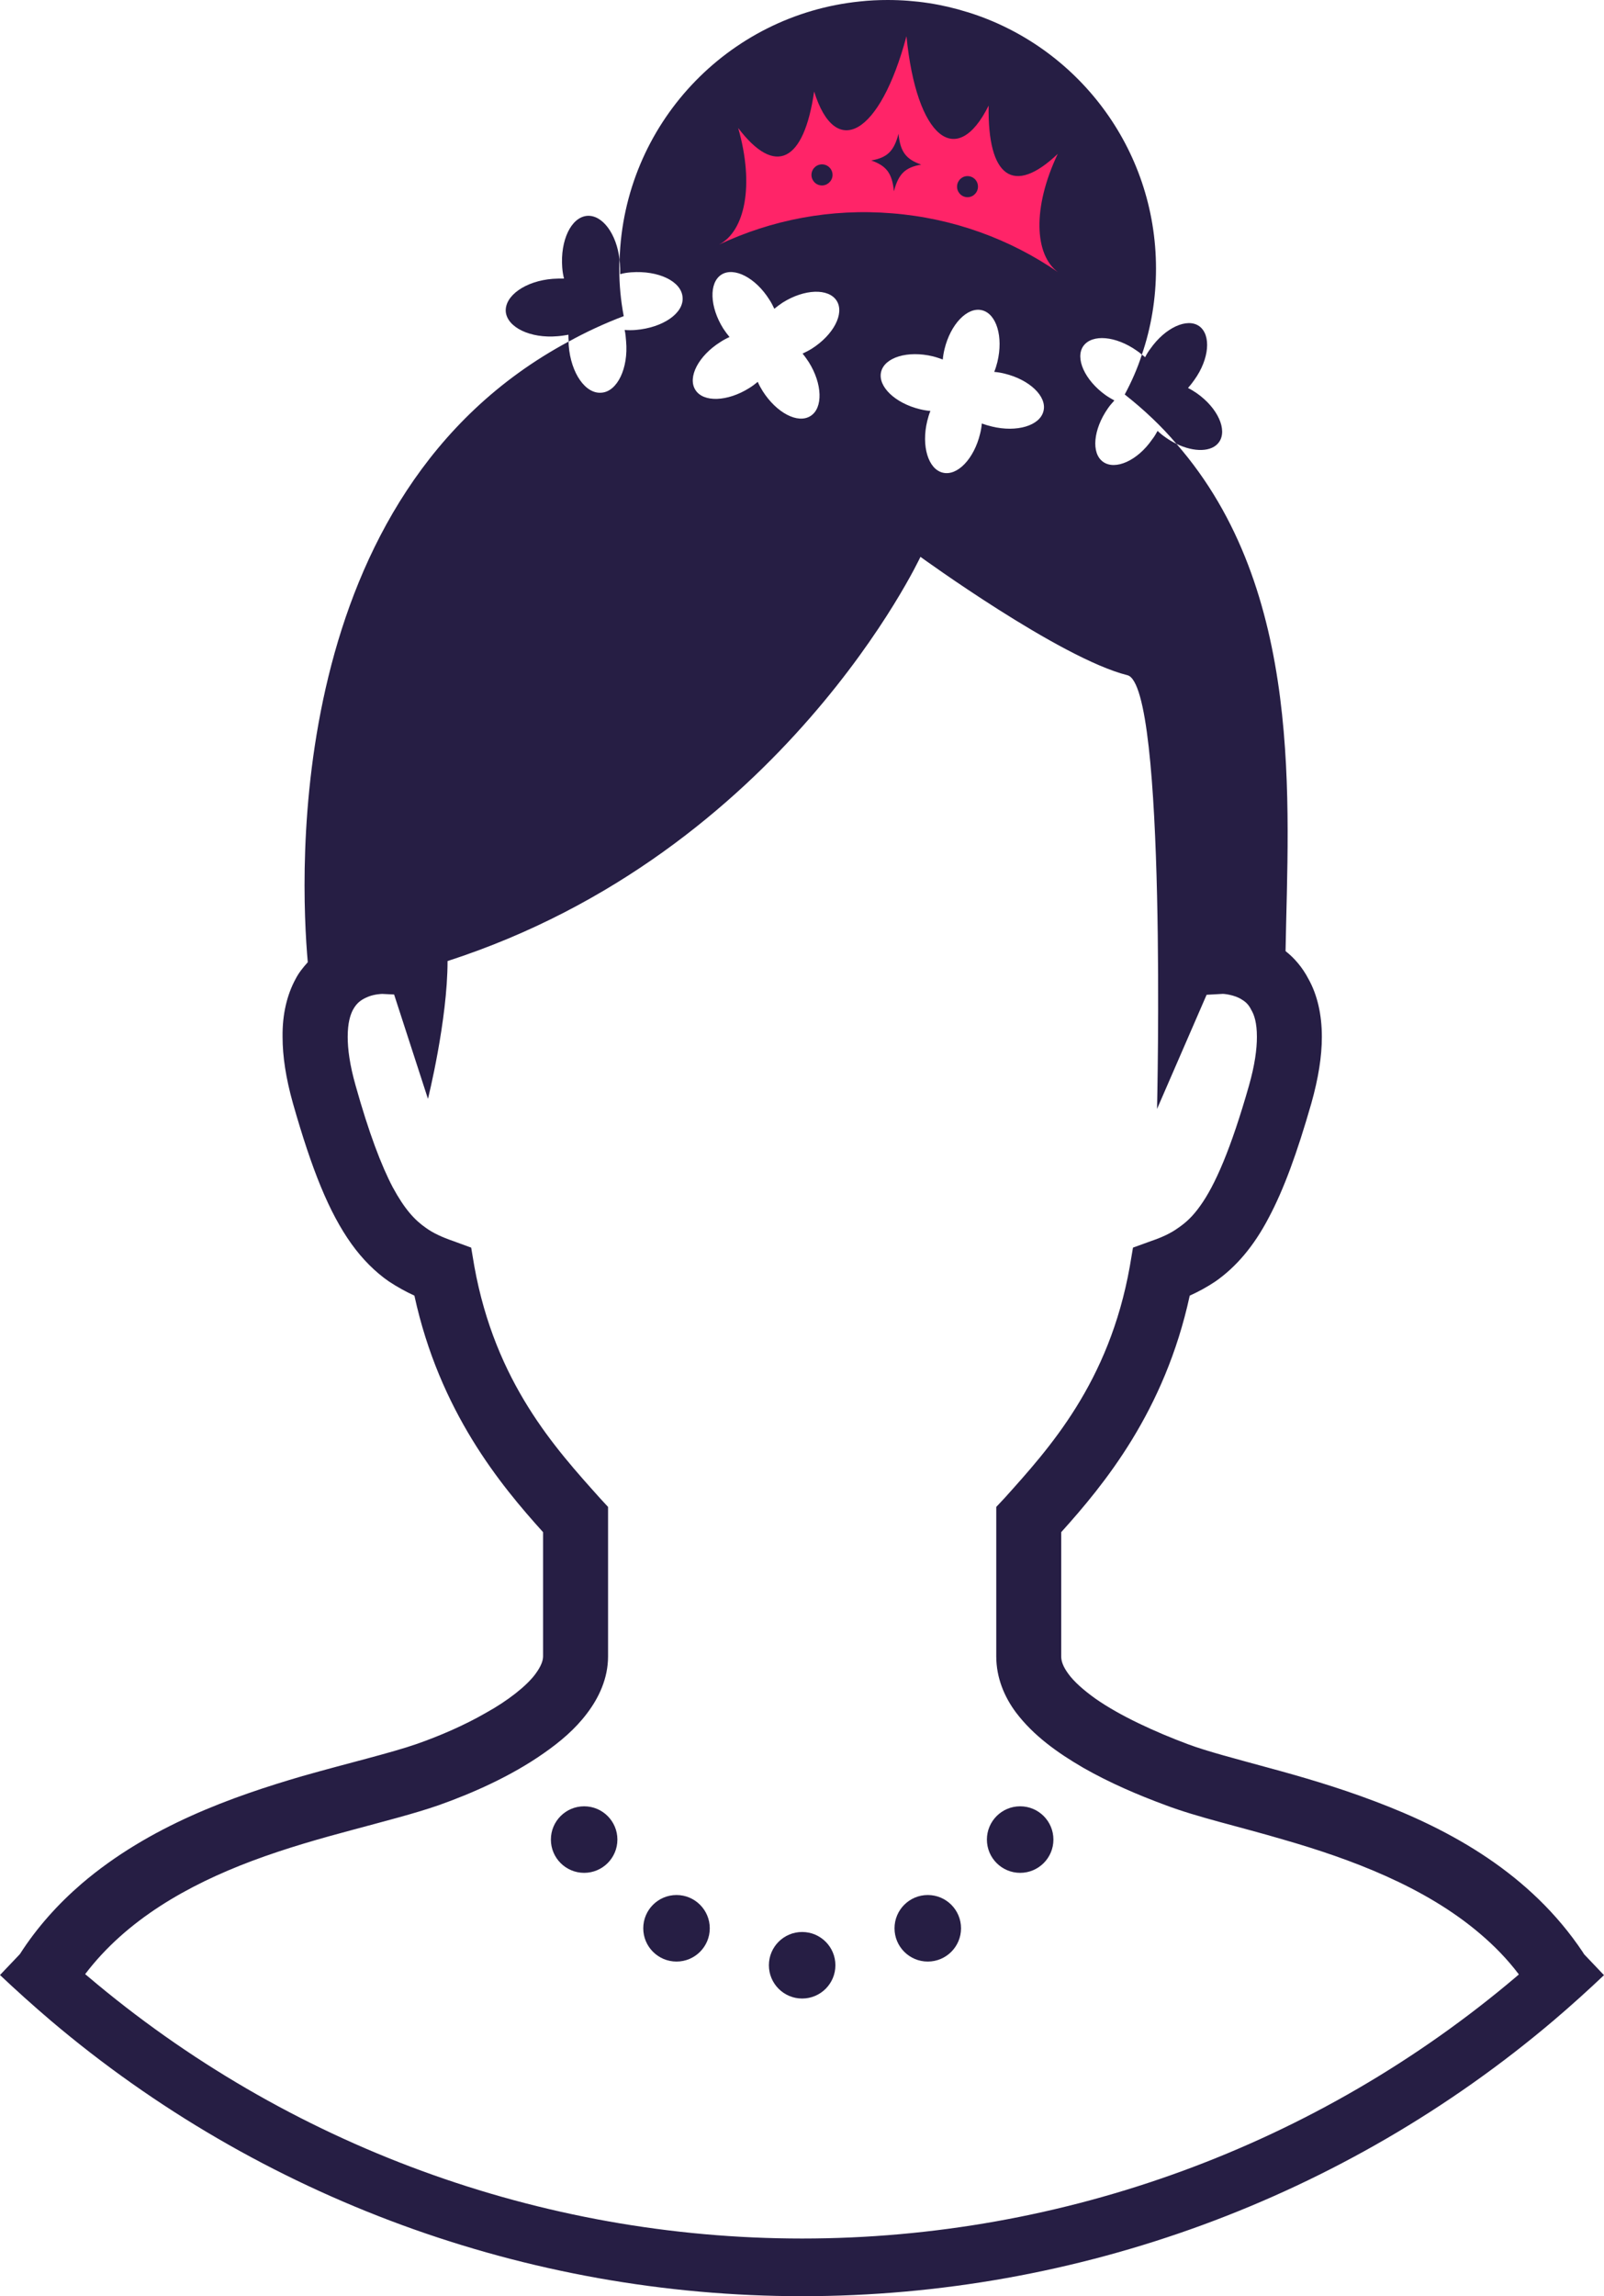 <?xml version="1.0" encoding="utf-8"?>
<!-- Generator: Adobe Illustrator 24.3.0, SVG Export Plug-In . SVG Version: 6.00 Build 0)  -->
<svg version="1.1" id="Layer_3" xmlns="http://www.w3.org/2000/svg" xmlns:xlink="http://www.w3.org/1999/xlink" x="0px" y="0px"
	 viewBox="0 0 160.081 229.063" enable-background="new 0 0 160.081 229.063" xml:space="preserve">
<g>
	<circle fill="#261E44" cx="58.298" cy="183.512" r="3.319"/>
	<circle fill="#261E44" cx="67.517" cy="192.362" r="3.319"/>
	<circle fill="#261E44" cx="80.055" cy="196.05" r="3.319"/>
	<circle fill="#261E44" cx="101.813" cy="183.512" r="3.319"/>
	<circle fill="#261E44" cx="92.593" cy="192.362" r="3.319"/>
	<path fill="#261E44" d="M61.804,26.785c0-0.294,0-0.591,0.029-0.885c-0.294-2.567-1.711-4.486-3.244-4.368
		c-1.593,0.147-2.685,2.449-2.477,5.163c0.029,0.383,0.087,0.737,0.176,1.092c-0.355,0-0.737,0-1.121,0.029
		c-2.714,0.207-4.809,1.683-4.691,3.276c0.147,1.564,2.449,2.685,5.163,2.449c0.383-0.029,0.737-0.089,1.092-0.147
		c0,0.205,0,0.441,0.029,0.677c1.712-0.942,3.541-1.797,5.489-2.535C61.951,29.972,61.804,28.407,61.804,26.785z"/>
	<path fill="#261E44" d="M158.096,194.953c-0.029-0.057-0.072-0.129-0.115-0.187c-5.249-7.88-13.244-12.238-20.765-15.07
		c-3.753-1.424-7.435-2.488-10.685-3.365c-3.25-0.892-6.083-1.625-7.967-2.33c-3.308-1.237-6.788-2.833-9.232-4.544
		c-1.208-0.863-2.157-1.711-2.718-2.488c-0.532-0.733-0.705-1.265-0.705-1.74v-12.381c4.242-4.717,10.325-12.036,12.827-23.598
		c0.863-0.388,1.74-0.863,2.574-1.424c2.056-1.438,3.825-3.509,5.306-6.342c1.51-2.833,2.833-6.457,4.257-11.418
		c0.705-2.502,1.05-4.688,1.05-6.629c0-2.243-0.46-4.199-1.323-5.752c-0.618-1.194-1.438-2.128-2.301-2.804
		c0.259-14.668,1.913-35.936-10.886-50.604c-0.36-0.173-0.733-0.388-1.093-0.647c-0.288-0.201-0.561-0.417-0.791-0.647
		c-0.158,0.288-0.331,0.59-0.561,0.877c-1.452,2.1-3.667,3.077-4.875,2.215c-1.208-0.848-0.992-3.236,0.475-5.335
		c0.201-0.302,0.446-0.561,0.647-0.791c-0.288-0.158-0.59-0.331-0.877-0.532c-2.071-1.481-3.077-3.696-2.215-4.904
		c0.877-1.208,3.236-1.007,5.335,0.475c0.173,0.115,0.36,0.259,0.503,0.388c0.92-2.689,1.409-5.58,1.409-8.585
		c0-12.036-7.909-22.203-18.809-25.582h-0.014C94.032,0.417,91.358,0,88.597,0c-0.935,0-1.869,0.043-2.775,0.144
		c-13.23,1.352-23.569,12.295-23.986,25.755c0,0.115,0.029,0.201,0.029,0.331c0.029,0.374,0.029,0.762,0.029,1.122
		c0.331-0.101,0.705-0.158,1.093-0.187c2.718-0.201,5.019,0.892,5.134,2.488c0.144,1.582-1.941,3.034-4.688,3.264
		c-0.36,0.029-0.748,0.029-1.093,0c0.086,0.36,0.115,0.748,0.144,1.122c0.244,2.718-0.892,5.019-2.445,5.134
		c-1.596,0.158-3.063-1.941-3.279-4.688c0-0.144-0.029-0.259,0-0.417c-28.445,15.256-26.82,53.191-26.044,61.92
		c-0.446,0.503-0.892,1.035-1.222,1.682c-0.848,1.567-1.323,3.509-1.294,5.766c0,1.941,0.331,4.127,1.035,6.629
		c1.884,6.615,3.595,10.886,5.838,14.021c1.093,1.524,2.358,2.79,3.724,3.739c0.848,0.561,1.711,1.035,2.56,1.424
		c2.517,11.562,8.585,18.881,12.842,23.598v12.381c0,0.388-0.158,0.949-0.777,1.783c-0.877,1.179-2.732,2.646-4.918,3.854
		c-2.186,1.265-4.688,2.33-6.902,3.106c-2.603,0.906-6.759,1.884-11.418,3.207c-6.989,2.042-15.286,4.961-22.045,10.742
		c-2.301,1.984-4.415,4.3-6.155,7.018L0,197.024c1.596,1.51,3.293,3.034,5.047,4.53c20.909,17.731,47.555,27.509,75.007,27.509
		c27.466,0,54.113-9.779,75.022-27.524c1.826-1.553,3.451-3.034,5.004-4.501L158.096,194.953z M91.818,40.825
		c-2.488-0.604-4.228-2.272-3.883-3.725c0.345-1.452,2.66-2.157,5.163-1.553c0.345,0.086,0.676,0.201,0.992,0.316
		c0.029-0.331,0.086-0.676,0.173-1.035c0.604-2.488,2.272-4.228,3.725-3.883c1.467,0.345,2.157,2.66,1.553,5.162
		c-0.086,0.345-0.187,0.676-0.316,0.992c0.345,0.029,0.69,0.086,1.035,0.173c2.488,0.604,4.242,2.272,3.883,3.725
		c-0.345,1.467-2.66,2.157-5.148,1.553c-0.36-0.086-0.69-0.187-1.007-0.302c-0.029,0.331-0.086,0.676-0.173,1.021
		c-0.604,2.502-2.272,4.242-3.724,3.883c-1.452-0.345-2.157-2.66-1.553-5.148c0.086-0.36,0.187-0.69,0.316-1.007
		C92.522,40.969,92.177,40.912,91.818,40.825z M71.887,34.124c0.302-0.201,0.604-0.36,0.92-0.503
		c-0.216-0.259-0.417-0.532-0.618-0.834c-1.366-2.171-1.452-4.587-0.187-5.393c1.265-0.791,3.408,0.316,4.774,2.488
		c0.201,0.302,0.36,0.618,0.503,0.92c0.259-0.216,0.532-0.417,0.834-0.618c2.171-1.366,4.587-1.452,5.393-0.173
		c0.791,1.265-0.316,3.394-2.488,4.774c-0.302,0.187-0.618,0.345-0.92,0.489c0.216,0.259,0.417,0.546,0.618,0.848
		c1.366,2.171,1.438,4.587,0.173,5.378c-1.265,0.805-3.394-0.316-4.774-2.488c-0.187-0.302-0.36-0.604-0.489-0.92
		c-0.259,0.216-0.546,0.431-0.848,0.618c-2.171,1.366-4.587,1.452-5.378,0.187C68.594,37.633,69.715,35.49,71.887,34.124z
		 M151.352,197.167c-19.873,16.854-45.183,26.143-71.297,26.143c-26.1,0-51.409-9.29-71.297-26.158l-0.259-0.216
		c4.127-5.436,10.253-8.887,16.638-11.289c3.451-1.294,6.931-2.272,10.109-3.12c3.192-0.863,6.083-1.596,8.499-2.43
		c3.336-1.179,7.233-2.89,10.512-5.191c1.654-1.15,3.149-2.416,4.328-3.983c1.179-1.553,2.1-3.48,2.1-5.695V150.33l-0.834-0.906
		c-4.415-4.932-10.411-11.475-12.511-23.095l-0.316-1.869l-1.769-0.647c-1.122-0.388-2.013-0.791-2.747-1.323
		c-1.122-0.776-2.128-1.869-3.307-4.041c-1.15-2.186-2.387-5.436-3.71-10.152c-0.59-2.071-0.791-3.653-0.791-4.861
		c0-1.395,0.259-2.186,0.518-2.689c0.417-0.777,0.92-1.064,1.539-1.323c0.618-0.245,1.294-0.273,1.395-0.273l1.179,0.057
		l3.379,10.411c0,0,1.956-7.837,1.956-13.747C78.114,85.044,91.862,55.55,91.862,55.55s13.934,10.124,20.65,11.806
		c3.955,0.963,2.962,43.27,2.962,43.27l4.947-11.389l1.539-0.086c0.115-0.029,1.265,0.086,1.97,0.561
		c0.388,0.23,0.69,0.503,0.949,1.035c0.302,0.503,0.561,1.294,0.561,2.689c0,1.208-0.201,2.79-0.791,4.861
		c-1.798,6.313-3.394,9.965-4.875,12.007c-0.733,1.035-1.409,1.654-2.186,2.186c-0.733,0.532-1.596,0.935-2.732,1.323l-1.783,0.647
		l-0.316,1.869c-2.071,11.619-8.053,18.162-12.482,23.095l-0.848,0.906v14.898c0,2.157,0.82,4.07,1.97,5.608
		c1.74,2.301,4.127,4.012,6.73,5.522c2.617,1.496,5.479,2.718,8.168,3.71c3.221,1.222,7.319,2.128,11.806,3.451
		c6.687,1.927,14.093,4.674,19.615,9.39c1.424,1.208,2.732,2.545,3.868,4.055C151.51,197.038,151.424,197.095,151.352,197.167z"/>
	<path fill="#261E44" d="M117.413,44.279c1.772,0.855,3.541,0.827,4.249-0.176c0.856-1.21-0.118-3.394-2.212-4.869
		c-0.294-0.205-0.591-0.383-0.885-0.53c0.236-0.265,0.441-0.53,0.648-0.827c1.475-2.066,1.683-4.454,0.473-5.339
		c-1.21-0.855-3.394,0.147-4.869,2.242c-0.204,0.265-0.383,0.561-0.53,0.856c-0.118-0.089-0.207-0.176-0.325-0.265
		c-0.441,1.386-1.032,2.714-1.712,3.982C114.198,40.888,115.938,42.538,117.413,44.279z"/>
</g>
<g>
	<path fill="#FF2468" d="M105.566,15.348c-4.408,4.197-7.016,2.348-6.899-4.814c-3.189,6.422-7.196,3.238-8.201-6.921
		c-2.636,9.875-7.086,12.361-9.215,5.512c-1.023,7.083-3.901,8.488-7.58,3.642c1.637,5.728,0.67,10.295-1.907,11.632
		c5.221-2.457,11.119-3.626,17.277-3.118c6.141,0.491,11.786,2.594,16.532,5.858C103.249,25.406,103.009,20.744,105.566,15.348z
		 M81.949,18.497c-0.587-0.048-1.009-0.565-0.961-1.136c0.048-0.57,0.549-1.009,1.136-0.961c0.571,0.048,1.009,0.549,0.961,1.136
		C83.037,18.106,82.52,18.545,81.949,18.497z M89.214,19.083c-0.177-1.827-0.767-2.546-2.262-3.075
		c1.558-0.276,2.26-0.883,2.721-2.663c0.176,1.827,0.767,2.546,2.262,3.075C90.377,16.696,89.675,17.303,89.214,19.083z
		 M96.479,19.669c-0.587-0.048-1.009-0.565-0.961-1.136c0.048-0.571,0.549-1.009,1.119-0.961c0.587,0.047,1.009,0.549,0.961,1.136
		C97.551,19.278,97.05,19.716,96.479,19.669z"/>
</g>
</svg>
